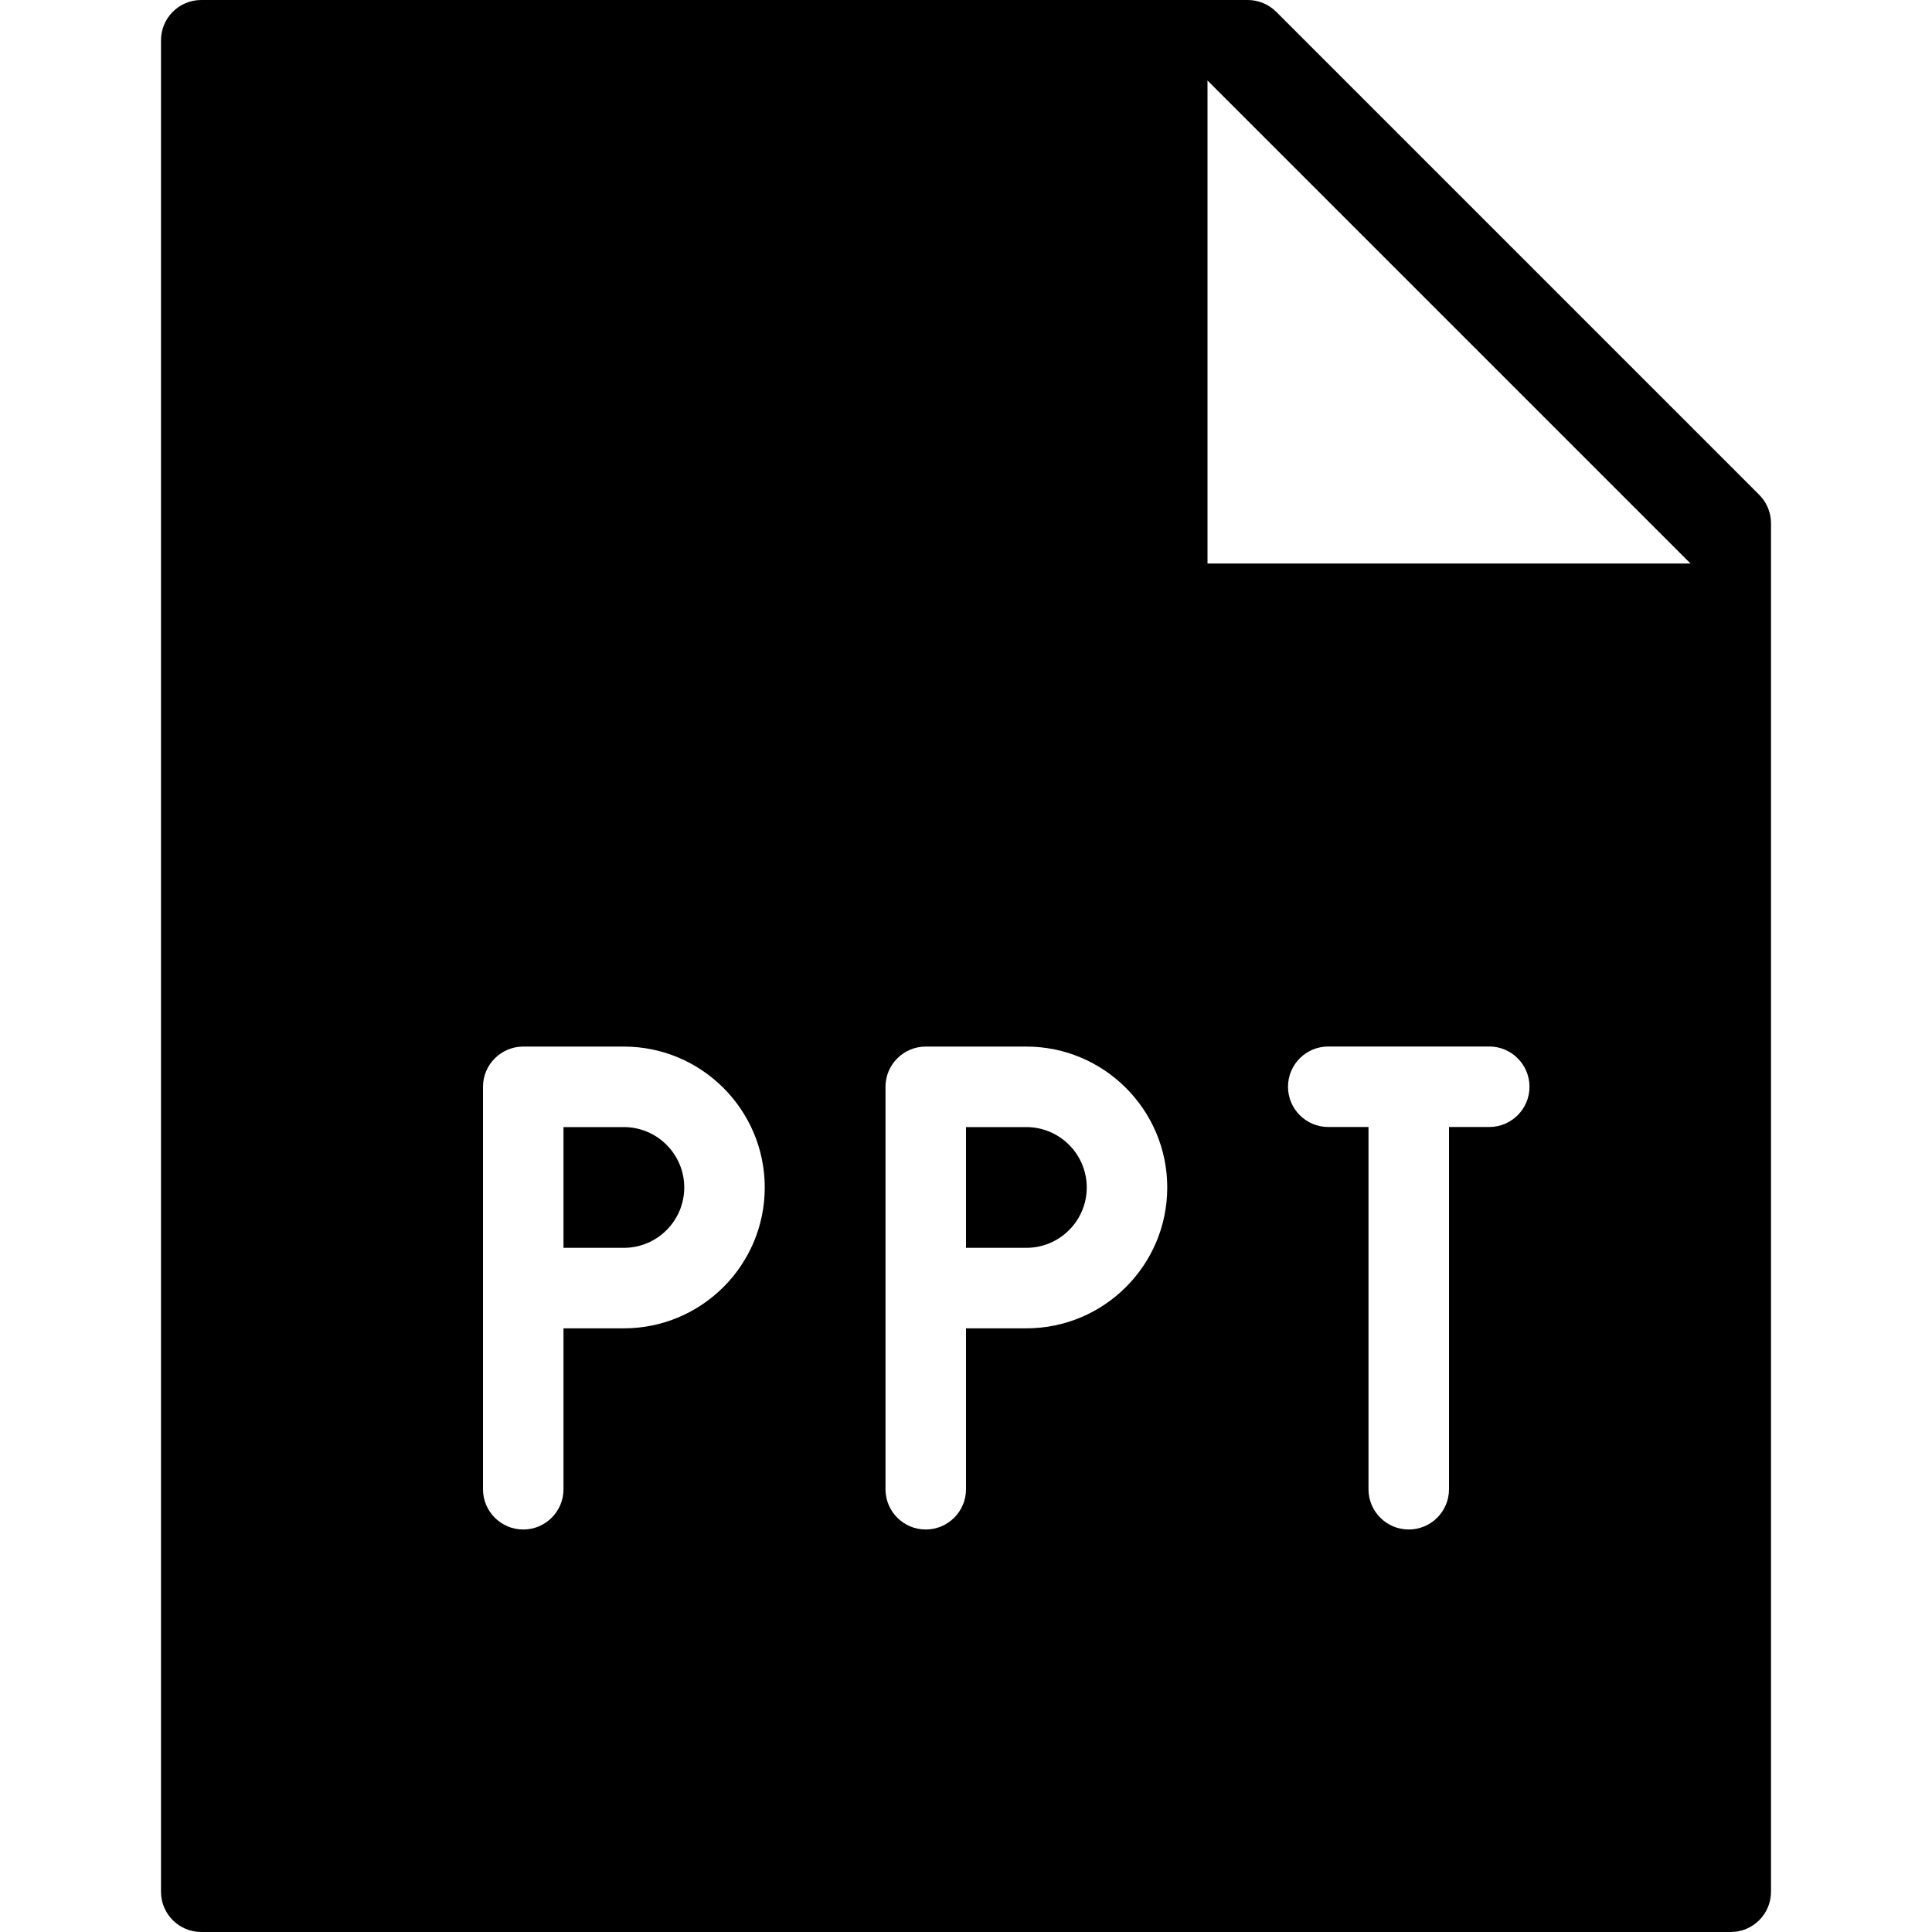 <?xml version="1.0" encoding="utf-8"?>
<!-- Generator: Adobe Illustrator 19.2.1, SVG Export Plug-In . SVG Version: 6.00 Build 0)  -->
<svg version="1.1" xmlns="http://www.w3.org/2000/svg" xmlns:xlink="http://www.w3.org/1999/xlink" x="0px" y="0px" width="24px"
	 height="24px" viewBox="0 0 24 24" enable-background="new 0 0 24 24" xml:space="preserve">
<g id="Filled_Icons">
	<g>
		<path d="M7.75,14.001H7v1.5h0.75c0.413,0,0.75-0.336,0.75-0.75C8.5,14.338,8.163,14.001,7.75,14.001z"/>
		<path d="M12.75,14.001H12v1.5h0.75c0.413,0,0.75-0.336,0.75-0.75C13.5,14.338,13.163,14.001,12.75,14.001z"/>
		<path d="M21.854,6.147l-6-6C15.76,0.053,15.632,0,15.5,0h-13C2.224,0,2,0.224,2,0.5v23C2,23.776,2.224,24,2.5,24h19
			c0.276,0,0.5-0.224,0.5-0.5v-17C22,6.367,21.947,6.24,21.854,6.147z M7.75,16.501H7V18.5C7,18.776,6.776,19,6.5,19
			S6,18.776,6,18.5v-4.999c0-0.276,0.224-0.5,0.5-0.5h1.25c0.965,0,1.75,0.786,1.75,1.75C9.5,15.717,8.715,16.501,7.75,16.501z
			 M12.75,16.501H12V18.5c0,0.276-0.224,0.5-0.5,0.5S11,18.776,11,18.5v-4.999c0-0.276,0.224-0.5,0.5-0.5h1.25
			c0.965,0,1.75,0.786,1.75,1.75C14.5,15.717,13.715,16.501,12.75,16.501z M18.5,14H18v4.5c0,0.276-0.224,0.5-0.5,0.5
			S17,18.776,17,18.5V14h-0.5c-0.276,0-0.5-0.224-0.5-0.5s0.224-0.5,0.5-0.5h2c0.276,0,0.5,0.224,0.5,0.5S18.776,14,18.5,14z M15,7
			V1l6,6H15z"/>
	</g>
</g>
<g id="Invisible_Shape">
	<rect fill="none" width="24" height="24"/>
</g>
</svg>
